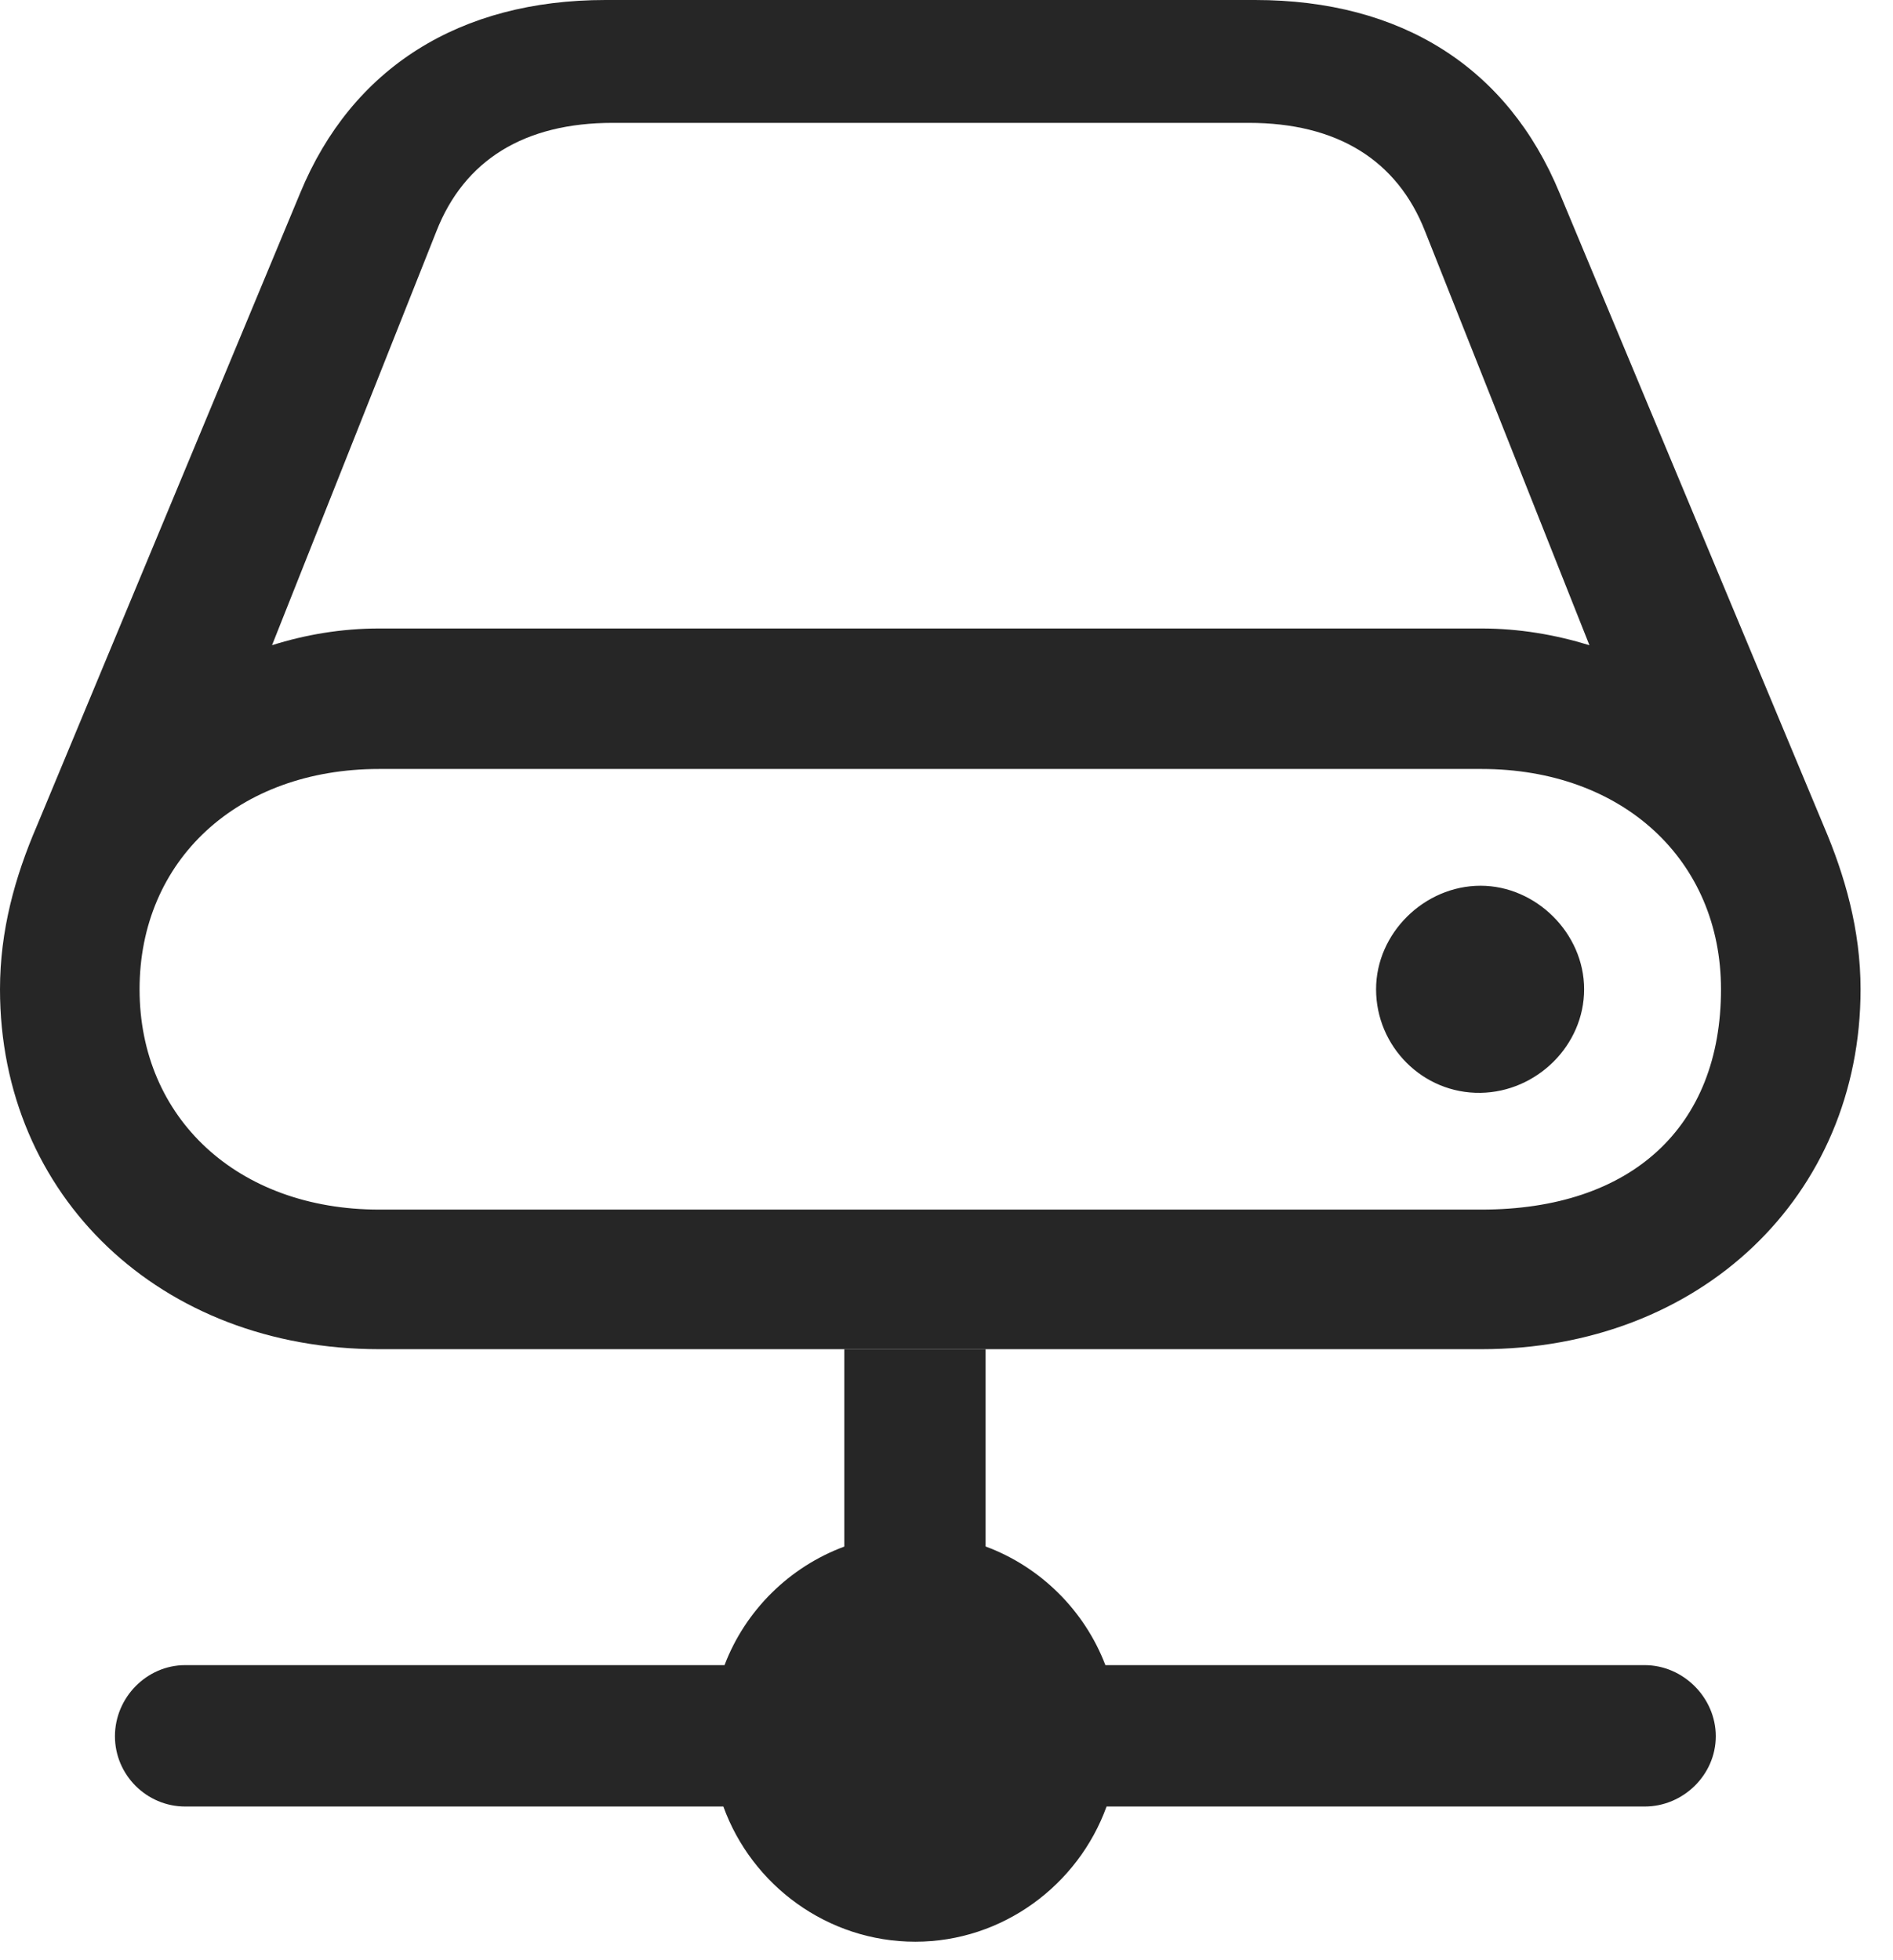 <?xml version="1.0" encoding="UTF-8"?>
<!--Generator: Apple Native CoreSVG 326-->
<!DOCTYPE svg
PUBLIC "-//W3C//DTD SVG 1.1//EN"
       "http://www.w3.org/Graphics/SVG/1.1/DTD/svg11.dtd">
<svg version="1.1" xmlns="http://www.w3.org/2000/svg" xmlns:xlink="http://www.w3.org/1999/xlink" viewBox="0 0 21.064 21.807">
 <g>
  <rect height="21.807" opacity="0" width="21.064" x="0" y="0"/>
  <path d="M10.967 17.205C11.578 17.431 12.068 17.917 12.3 18.525L18.301 18.525C18.73 18.525 19.092 18.887 19.092 19.316C19.092 19.746 18.73 20.098 18.301 20.098L12.313 20.098C11.997 20.972 11.157 21.602 10.185 21.602C9.206 21.602 8.365 20.972 8.049 20.098L2.061 20.098C1.631 20.098 1.279 19.746 1.279 19.316C1.279 18.887 1.631 18.525 2.061 18.525L8.062 18.525C8.293 17.918 8.782 17.433 9.395 17.206L9.395 15.01L10.967 15.01Z" fill="black" fill-opacity="0.85"/>
  <path d="M0 11.006C0 13.31 1.787 15.01 4.219 15.01L16.484 15.01C18.916 15.01 20.703 13.31 20.703 11.006C20.703 10.342 20.527 9.736 20.293 9.189L17.354 2.148C16.777 0.752 15.596 0 13.965 0L6.738 0C5.117 0 3.916 0.752 3.34 2.148L0.41 9.189C0.166 9.756 0 10.352 0 11.006ZM3.027 7.178L4.854 2.578C5.166 1.777 5.84 1.367 6.816 1.367L13.896 1.367C14.873 1.367 15.547 1.777 15.859 2.578L17.686 7.178C17.305 7.061 16.904 6.992 16.484 6.992L4.219 6.992C3.799 6.992 3.398 7.061 3.027 7.178ZM1.553 11.006C1.553 9.57 2.646 8.555 4.219 8.555L16.484 8.555C18.057 8.555 19.15 9.57 19.15 11.006C19.15 12.539 18.154 13.457 16.484 13.457L4.219 13.457C2.646 13.457 1.553 12.441 1.553 11.006ZM15.312 11.006C15.312 11.641 15.83 12.168 16.475 12.158C17.1 12.148 17.627 11.631 17.627 11.006C17.627 10.381 17.09 9.854 16.475 9.854C15.85 9.854 15.312 10.381 15.312 11.006Z" fill="black" fill-opacity="0.85"/>
 </g>
</svg>
